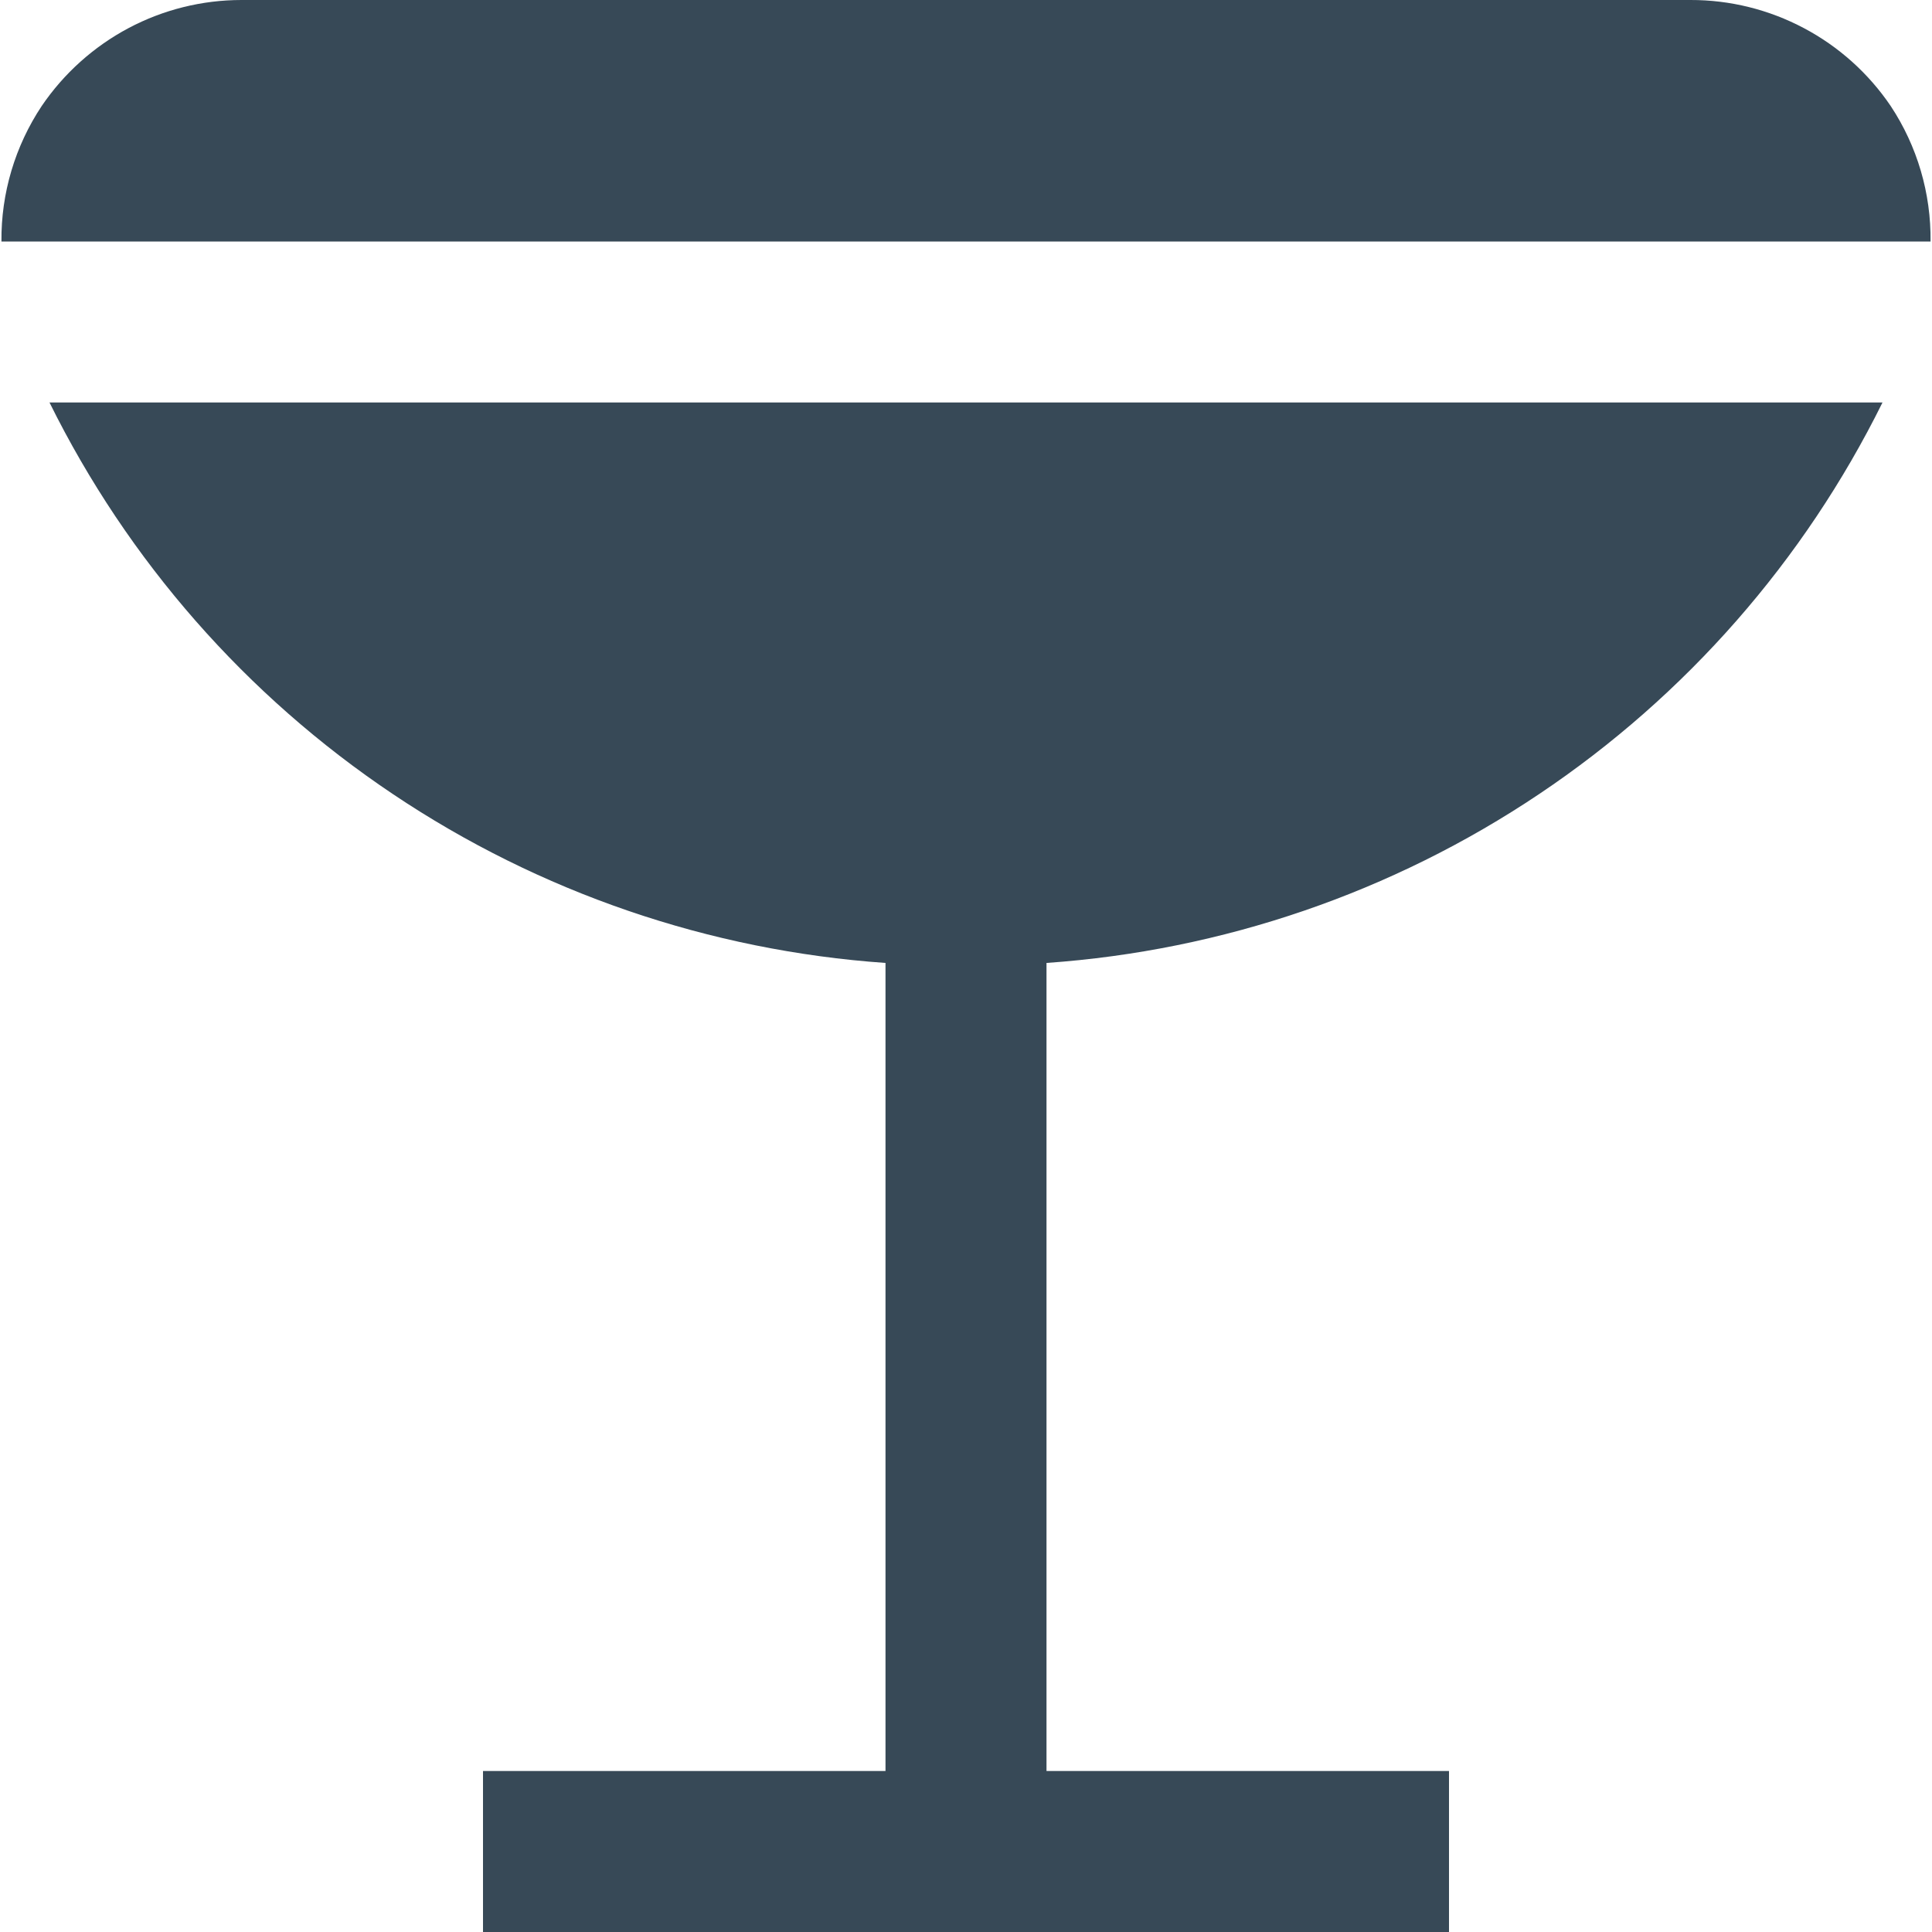 <svg width="24" height="24" viewBox="0 0 24 24" fill="none" xmlns="http://www.w3.org/2000/svg">
<g clip-path="url(#clip0_406_3951)">
<path d="M23.982 3H0.018C0.012 2.402 0.187 1.815 0.518 1.317C0.793 0.912 1.163 0.58 1.595 0.35C2.028 0.12 2.51 0 3 2.10226e-06H21C21.491 -0.001 21.974 0.119 22.408 0.349C22.841 0.578 23.212 0.911 23.487 1.317C23.817 1.816 23.989 2.402 23.982 3ZM11 11.962V22H6V24H18V22H13V11.962C15.188 11.809 17.298 11.086 19.12 9.864C20.942 8.643 22.412 6.966 23.385 5H0.615C1.588 6.966 3.058 8.643 4.88 9.864C6.702 11.086 8.812 11.809 11 11.962Z" fill="#374957"/>
</g>
<defs>
<clipPath id="clip0_406_3951">
<rect width="24" height="24" fill="white"/>
</clipPath>
</defs>
</svg>
